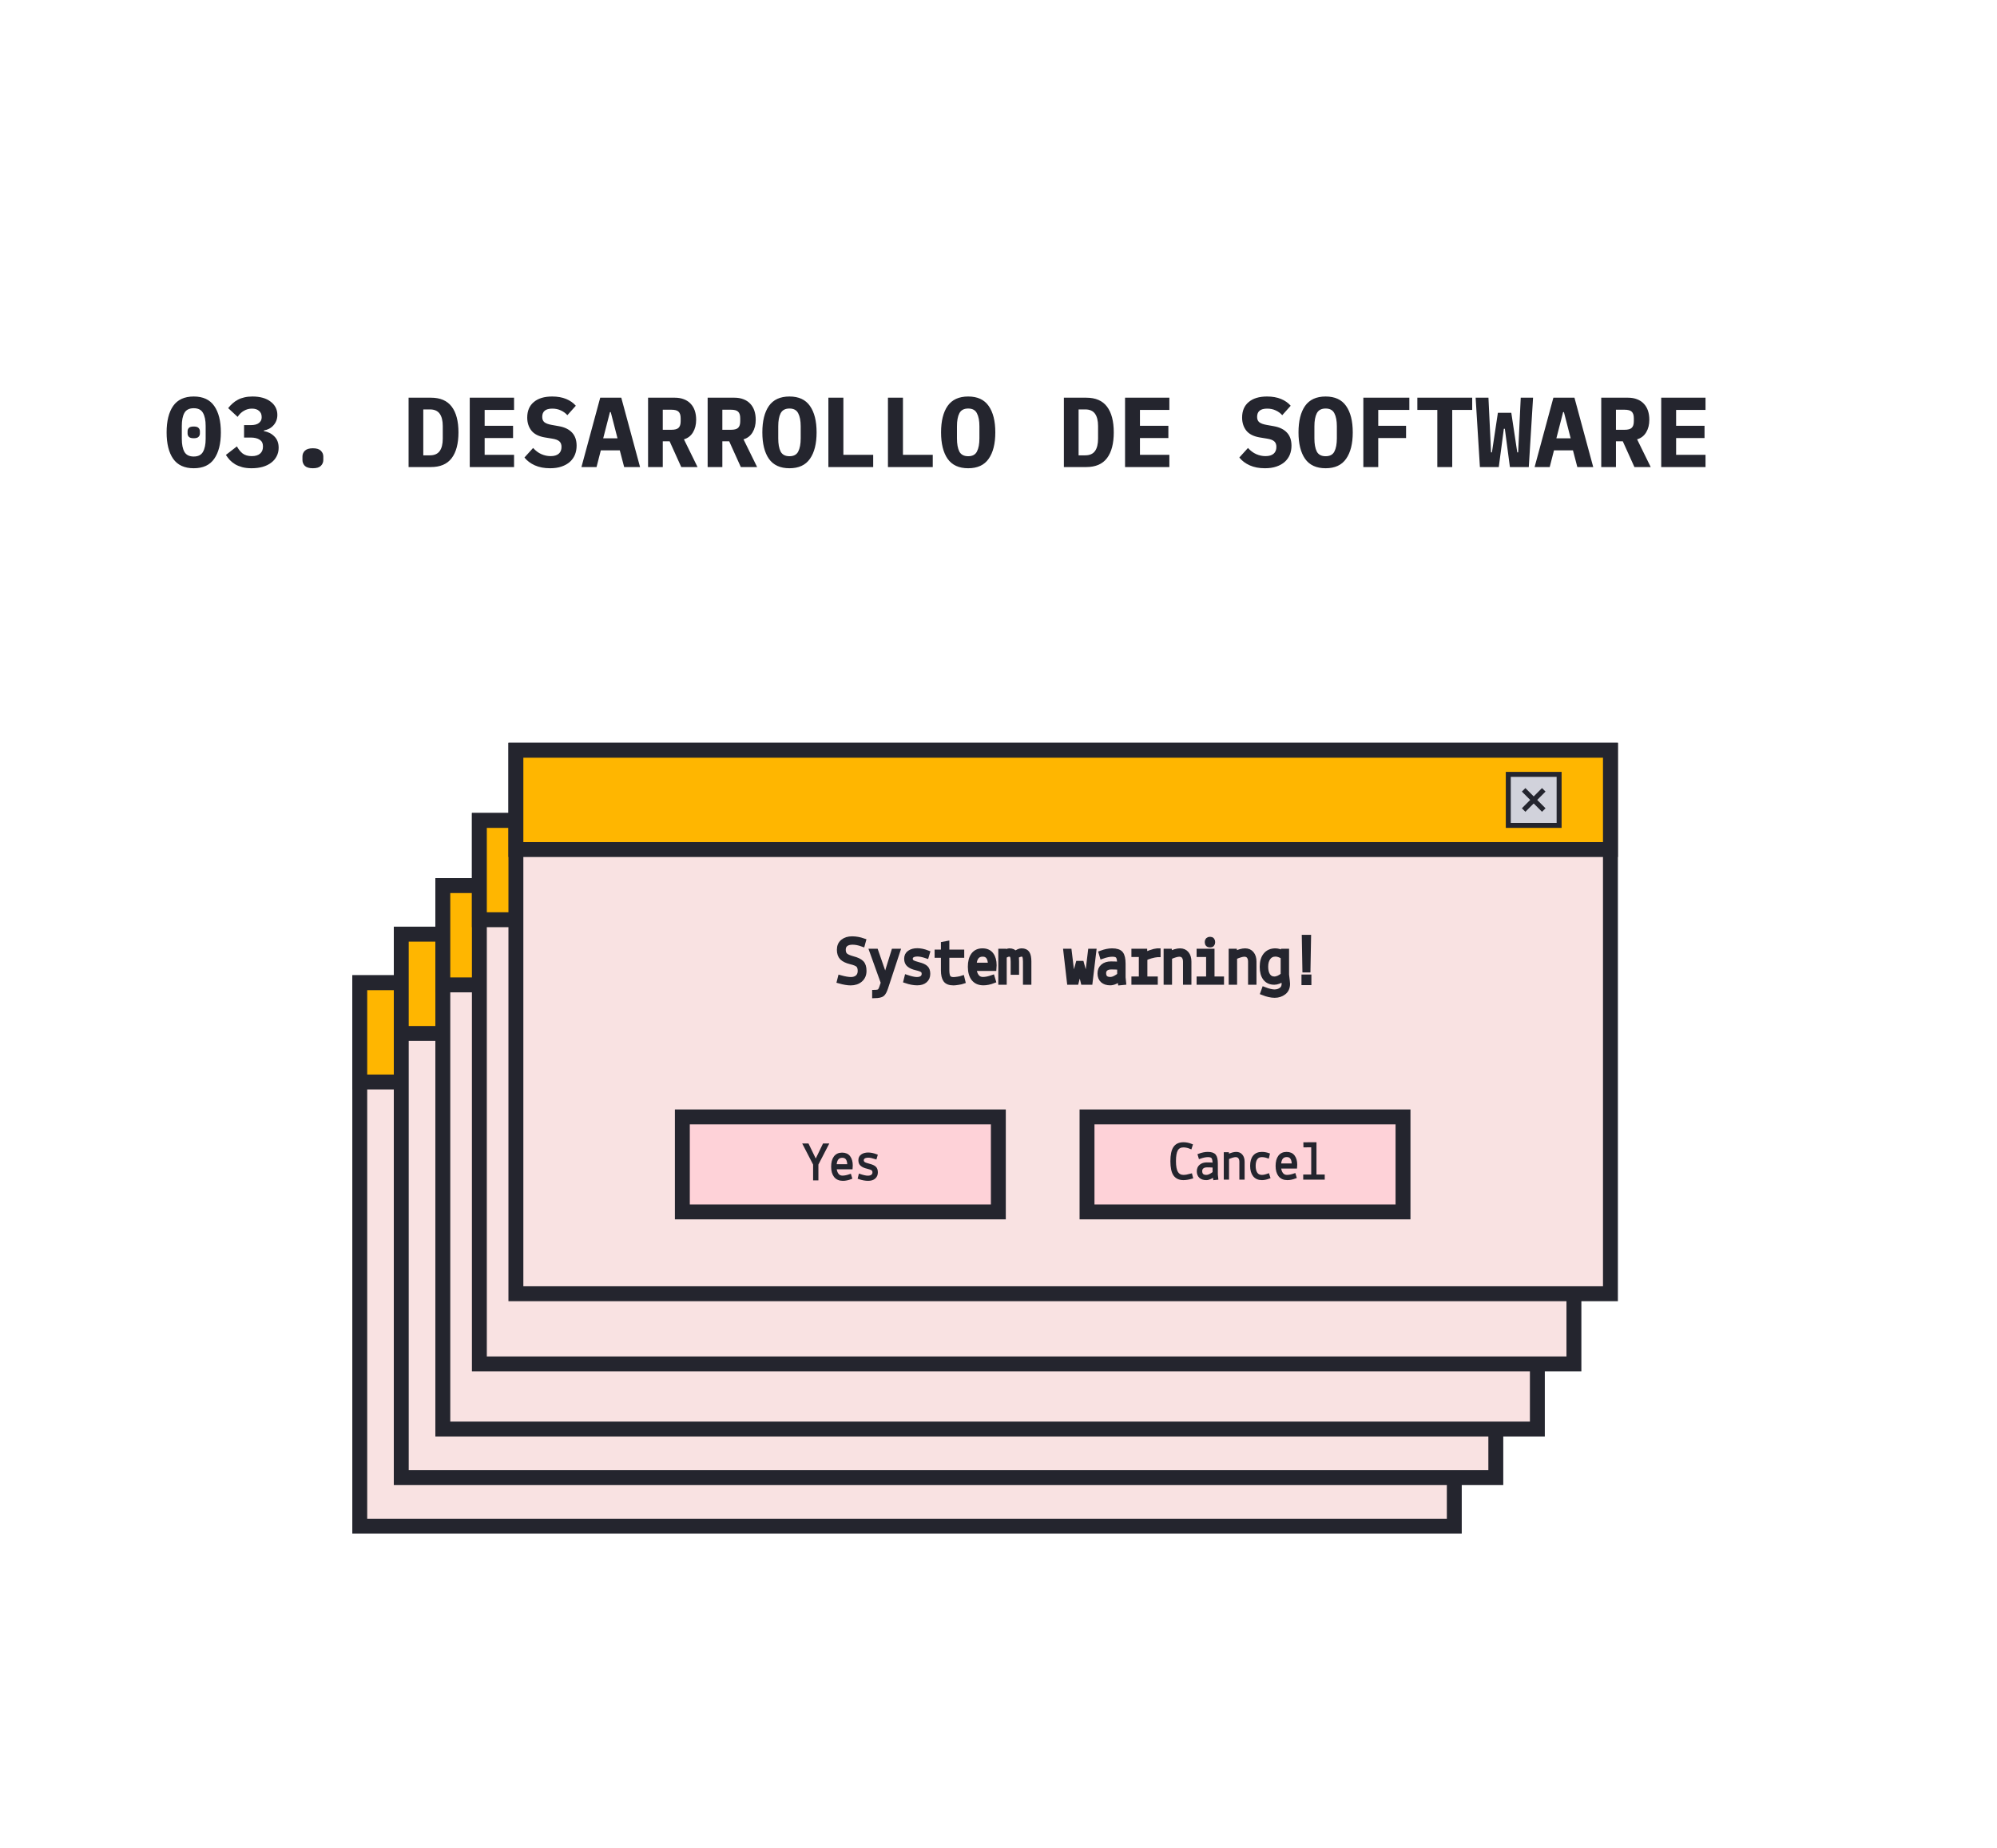 <svg width="402" height="372" viewBox="0 0 402 372" fill="none" xmlns="http://www.w3.org/2000/svg">
<g filter="url(#filter0_d_80_6391)">
<path d="M1 1H393V363H1V1Z" fill="white"/>
<path d="M31 86.24C29.133 86.24 27.753 85.607 26.86 84.34C25.98 83.073 25.54 81.3 25.54 79.02C25.54 76.74 25.98 74.967 26.86 73.7C27.753 72.433 29.133 71.8 31 71.8C32.867 71.8 34.24 72.433 35.12 73.7C36.013 74.967 36.46 76.74 36.46 79.02C36.46 81.3 36.013 83.073 35.12 84.34C34.24 85.607 32.867 86.24 31 86.24ZM31 83.88C31.893 83.88 32.513 83.567 32.86 82.94C33.22 82.313 33.4 81.44 33.4 80.32V77.72C33.4 76.6 33.22 75.727 32.86 75.1C32.513 74.473 31.893 74.16 31 74.16C30.107 74.16 29.48 74.473 29.12 75.1C28.773 75.727 28.6 76.6 28.6 77.72V80.32C28.6 81.44 28.773 82.313 29.12 82.94C29.48 83.567 30.107 83.88 31 83.88ZM31 80.2C30.533 80.2 30.207 80.107 30.02 79.92C29.847 79.733 29.76 79.507 29.76 79.24V78.8C29.76 78.533 29.847 78.307 30.02 78.12C30.207 77.933 30.533 77.84 31 77.84C31.467 77.84 31.787 77.933 31.96 78.12C32.147 78.307 32.24 78.533 32.24 78.8V79.24C32.24 79.507 32.147 79.733 31.96 79.92C31.787 80.107 31.467 80.2 31 80.2ZM42.452 77.56C43.225 77.56 43.785 77.413 44.132 77.12C44.492 76.827 44.672 76.467 44.672 76.04V75.9C44.672 75.393 44.499 74.993 44.152 74.7C43.819 74.393 43.339 74.24 42.712 74.24C42.139 74.24 41.599 74.387 41.092 74.68C40.599 74.96 40.179 75.367 39.832 75.9L37.932 74.14C38.199 73.793 38.492 73.48 38.812 73.2C39.132 72.907 39.486 72.66 39.872 72.46C40.259 72.247 40.692 72.087 41.172 71.98C41.666 71.86 42.219 71.8 42.832 71.8C43.592 71.8 44.279 71.887 44.892 72.06C45.505 72.233 46.026 72.487 46.452 72.82C46.892 73.14 47.232 73.527 47.472 73.98C47.712 74.433 47.832 74.94 47.832 75.5C47.832 75.94 47.759 76.34 47.612 76.7C47.465 77.06 47.266 77.373 47.012 77.64C46.772 77.907 46.486 78.127 46.152 78.3C45.832 78.46 45.486 78.573 45.112 78.64V78.76C45.965 78.907 46.672 79.267 47.232 79.84C47.806 80.4 48.092 81.16 48.092 82.12C48.092 82.747 47.959 83.313 47.692 83.82C47.439 84.327 47.072 84.76 46.592 85.12C46.126 85.48 45.552 85.76 44.872 85.96C44.206 86.147 43.459 86.24 42.632 86.24C41.925 86.24 41.299 86.167 40.752 86.02C40.219 85.873 39.745 85.68 39.332 85.44C38.919 85.187 38.559 84.9 38.252 84.58C37.959 84.247 37.699 83.907 37.472 83.56L39.692 81.84C39.999 82.413 40.379 82.887 40.832 83.26C41.299 83.62 41.919 83.8 42.692 83.8C43.412 83.8 43.965 83.633 44.352 83.3C44.739 82.967 44.932 82.507 44.932 81.92V81.78C44.932 81.207 44.712 80.78 44.272 80.5C43.832 80.207 43.219 80.06 42.432 80.06H41.132V77.56H42.452ZM54.984 86.24C54.238 86.24 53.698 86.08 53.364 85.76C53.044 85.427 52.884 85.033 52.884 84.58V83.88C52.884 83.427 53.044 83.04 53.364 82.72C53.698 82.387 54.238 82.22 54.984 82.22C55.731 82.22 56.264 82.387 56.584 82.72C56.918 83.04 57.084 83.427 57.084 83.88V84.58C57.084 85.033 56.918 85.427 56.584 85.76C56.264 86.08 55.731 86.24 54.984 86.24ZM74.249 72.04H78.749C80.629 72.04 82.022 72.64 82.929 73.84C83.835 75.04 84.289 76.767 84.289 79.02C84.289 81.273 83.835 83 82.929 84.2C82.022 85.4 80.629 86 78.749 86H74.249V72.04ZM78.549 83.64C79.442 83.64 80.095 83.353 80.509 82.78C80.922 82.207 81.129 81.373 81.129 80.28V77.74C81.129 76.66 80.922 75.833 80.509 75.26C80.095 74.687 79.442 74.4 78.549 74.4H77.209V83.64H78.549ZM86.561 86V72.04H95.481V74.5H89.561V77.7H95.281V80.16H89.561V83.54H95.481V86H86.561ZM102.733 86.24C101.56 86.24 100.54 86.047 99.673 85.66C98.806 85.273 98.106 84.747 97.573 84.08L99.313 82.16C99.82 82.72 100.373 83.133 100.973 83.4C101.586 83.667 102.206 83.8 102.833 83.8C103.553 83.8 104.1 83.64 104.473 83.32C104.846 83 105.033 82.54 105.033 81.94C105.033 81.447 104.886 81.073 104.593 80.82C104.313 80.567 103.833 80.387 103.153 80.28L101.693 80.04C100.44 79.827 99.533 79.367 98.973 78.66C98.413 77.94 98.133 77.067 98.133 76.04C98.133 74.693 98.573 73.653 99.453 72.92C100.333 72.173 101.566 71.8 103.153 71.8C104.233 71.8 105.173 71.967 105.973 72.3C106.773 72.633 107.42 73.087 107.913 73.66L106.213 75.56C105.84 75.147 105.4 74.827 104.893 74.6C104.386 74.36 103.813 74.24 103.173 74.24C101.826 74.24 101.153 74.793 101.153 75.9C101.153 76.38 101.3 76.74 101.593 76.98C101.9 77.22 102.393 77.4 103.073 77.52L104.533 77.78C105.666 77.98 106.54 78.407 107.153 79.06C107.766 79.713 108.073 80.593 108.073 81.7C108.073 82.353 107.96 82.96 107.733 83.52C107.506 84.067 107.166 84.547 106.713 84.96C106.26 85.36 105.7 85.673 105.033 85.9C104.38 86.127 103.613 86.24 102.733 86.24ZM117.645 86L116.765 82.64H112.945L112.085 86H109.045L112.825 72.04H117.065L120.845 86H117.645ZM114.945 74.94H114.785L113.425 80.22H116.305L114.945 74.94ZM125.418 86H122.458V72.04H127.858C128.538 72.04 129.144 72.147 129.678 72.36C130.211 72.56 130.658 72.853 131.018 73.24C131.391 73.627 131.671 74.093 131.858 74.64C132.044 75.187 132.138 75.8 132.138 76.48C132.138 77.467 131.924 78.313 131.497 79.02C131.071 79.727 130.464 80.193 129.678 80.42L132.418 86H129.138L126.798 80.82H125.418V86ZM127.138 78.5C127.844 78.5 128.331 78.367 128.598 78.1C128.878 77.833 129.018 77.393 129.018 76.78V76.18C129.018 75.567 128.878 75.127 128.598 74.86C128.331 74.593 127.844 74.46 127.138 74.46H125.418V78.5H127.138ZM137.41 86H134.45V72.04H139.85C140.53 72.04 141.136 72.147 141.67 72.36C142.203 72.56 142.65 72.853 143.01 73.24C143.383 73.627 143.663 74.093 143.85 74.64C144.036 75.187 144.13 75.8 144.13 76.48C144.13 77.467 143.916 78.313 143.49 79.02C143.063 79.727 142.456 80.193 141.67 80.42L144.41 86H141.13L138.79 80.82H137.41V86ZM139.13 78.5C139.836 78.5 140.323 78.367 140.59 78.1C140.87 77.833 141.01 77.393 141.01 76.78V76.18C141.01 75.567 140.87 75.127 140.59 74.86C140.323 74.593 139.836 74.46 139.13 74.46H137.41V78.5H139.13ZM150.922 86.24C149.055 86.24 147.675 85.607 146.782 84.34C145.902 83.073 145.462 81.3 145.462 79.02C145.462 76.74 145.902 74.967 146.782 73.7C147.675 72.433 149.055 71.8 150.922 71.8C152.789 71.8 154.162 72.433 155.042 73.7C155.935 74.967 156.382 76.74 156.382 79.02C156.382 81.3 155.935 83.073 155.042 84.34C154.162 85.607 152.789 86.24 150.922 86.24ZM150.922 83.82C151.775 83.82 152.362 83.507 152.682 82.88C153.015 82.24 153.182 81.353 153.182 80.22V77.8C153.182 76.68 153.015 75.807 152.682 75.18C152.362 74.54 151.775 74.22 150.922 74.22C150.069 74.22 149.475 74.54 149.142 75.18C148.822 75.807 148.662 76.68 148.662 77.8V80.24C148.662 81.36 148.822 82.24 149.142 82.88C149.475 83.507 150.069 83.82 150.922 83.82ZM158.754 86V72.04H161.774V83.54H167.774V86H158.754ZM170.746 86V72.04H173.766V83.54H179.766V86H170.746ZM186.898 86.24C185.032 86.24 183.652 85.607 182.758 84.34C181.878 83.073 181.438 81.3 181.438 79.02C181.438 76.74 181.878 74.967 182.758 73.7C183.652 72.433 185.032 71.8 186.898 71.8C188.765 71.8 190.138 72.433 191.018 73.7C191.912 74.967 192.358 76.74 192.358 79.02C192.358 81.3 191.912 83.073 191.018 84.34C190.138 85.607 188.765 86.24 186.898 86.24ZM186.898 83.82C187.752 83.82 188.338 83.507 188.658 82.88C188.992 82.24 189.158 81.353 189.158 80.22V77.8C189.158 76.68 188.992 75.807 188.658 75.18C188.338 74.54 187.752 74.22 186.898 74.22C186.045 74.22 185.452 74.54 185.118 75.18C184.798 75.807 184.638 76.68 184.638 77.8V80.24C184.638 81.36 184.798 82.24 185.118 82.88C185.452 83.507 186.045 83.82 186.898 83.82ZM206.163 72.04H210.663C212.543 72.04 213.936 72.64 214.843 73.84C215.749 75.04 216.203 76.767 216.203 79.02C216.203 81.273 215.749 83 214.843 84.2C213.936 85.4 212.543 86 210.663 86H206.163V72.04ZM210.463 83.64C211.356 83.64 212.009 83.353 212.423 82.78C212.836 82.207 213.043 81.373 213.043 80.28V77.74C213.043 76.66 212.836 75.833 212.423 75.26C212.009 74.687 211.356 74.4 210.463 74.4H209.123V83.64H210.463ZM218.475 86V72.04H227.395V74.5H221.475V77.7H227.195V80.16H221.475V83.54H227.395V86H218.475ZM246.639 86.24C245.466 86.24 244.446 86.047 243.579 85.66C242.713 85.273 242.013 84.747 241.479 84.08L243.219 82.16C243.726 82.72 244.279 83.133 244.879 83.4C245.493 83.667 246.113 83.8 246.739 83.8C247.459 83.8 248.006 83.64 248.379 83.32C248.753 83 248.939 82.54 248.939 81.94C248.939 81.447 248.793 81.073 248.499 80.82C248.219 80.567 247.739 80.387 247.059 80.28L245.599 80.04C244.346 79.827 243.439 79.367 242.879 78.66C242.319 77.94 242.039 77.067 242.039 76.04C242.039 74.693 242.479 73.653 243.359 72.92C244.239 72.173 245.473 71.8 247.059 71.8C248.139 71.8 249.079 71.967 249.879 72.3C250.679 72.633 251.326 73.087 251.819 73.66L250.119 75.56C249.746 75.147 249.306 74.827 248.799 74.6C248.293 74.36 247.719 74.24 247.079 74.24C245.733 74.24 245.059 74.793 245.059 75.9C245.059 76.38 245.206 76.74 245.499 76.98C245.806 77.22 246.299 77.4 246.979 77.52L248.439 77.78C249.573 77.98 250.446 78.407 251.059 79.06C251.673 79.713 251.979 80.593 251.979 81.7C251.979 82.353 251.866 82.96 251.639 83.52C251.413 84.067 251.073 84.547 250.619 84.96C250.166 85.36 249.606 85.673 248.939 85.9C248.286 86.127 247.519 86.24 246.639 86.24ZM258.852 86.24C256.985 86.24 255.605 85.607 254.712 84.34C253.832 83.073 253.392 81.3 253.392 79.02C253.392 76.74 253.832 74.967 254.712 73.7C255.605 72.433 256.985 71.8 258.852 71.8C260.718 71.8 262.092 72.433 262.972 73.7C263.865 74.967 264.312 76.74 264.312 79.02C264.312 81.3 263.865 83.073 262.972 84.34C262.092 85.607 260.718 86.24 258.852 86.24ZM258.852 83.82C259.705 83.82 260.292 83.507 260.612 82.88C260.945 82.24 261.112 81.353 261.112 80.22V77.8C261.112 76.68 260.945 75.807 260.612 75.18C260.292 74.54 259.705 74.22 258.852 74.22C257.998 74.22 257.405 74.54 257.072 75.18C256.752 75.807 256.592 76.68 256.592 77.8V80.24C256.592 81.36 256.752 82.24 257.072 82.88C257.405 83.507 257.998 83.82 258.852 83.82ZM266.444 86V72.04H275.704V74.5H269.444V77.7H275.044V80.16H269.444V86H266.444ZM284.336 74.5V86H281.336V74.5H277.316V72.04H288.356V74.5H284.336ZM289.908 86L289.048 72.04H291.628L292.028 80.4L292.148 83.04H292.328L293.528 75.08H296.228L297.428 83.04H297.608L297.728 80.48L298.128 72.04H300.608L299.748 86H295.948L294.928 78.3H294.728L293.708 86H289.908ZM309.52 86L308.64 82.64H304.82L303.96 86H300.92L304.7 72.04H308.94L312.72 86H309.52ZM306.82 74.94H306.66L305.3 80.22H308.18L306.82 74.94ZM317.293 86H314.333V72.04H319.733C320.413 72.04 321.019 72.147 321.553 72.36C322.086 72.56 322.533 72.853 322.893 73.24C323.266 73.627 323.546 74.093 323.733 74.64C323.919 75.187 324.013 75.8 324.013 76.48C324.013 77.467 323.799 78.313 323.372 79.02C322.946 79.727 322.339 80.193 321.553 80.42L324.293 86H321.013L318.673 80.82H317.293V86ZM319.013 78.5C319.719 78.5 320.206 78.367 320.473 78.1C320.753 77.833 320.893 77.393 320.893 76.78V76.18C320.893 75.567 320.753 75.127 320.473 74.86C320.206 74.593 319.719 74.46 319.013 74.46H317.293V78.5H319.013ZM326.405 86V72.04H335.325V74.5H329.405V77.7H335.125V80.16H329.405V83.54H335.325V86H326.405Z" fill="#24252E"/>
<path d="M284.753 189.782H64.419V299.159H284.753V189.782Z" fill="#F9E2E2" stroke="#24252E" stroke-width="3" stroke-miterlimit="10"/>
<path d="M284.753 189.782H64.419V209.764H284.753V189.782Z" fill="#FFB600" stroke="#24252E" stroke-width="3" stroke-miterlimit="10"/>
<path d="M274.421 194.633H264.189V204.906H274.421V194.633Z" fill="#D1D2DB" stroke="#24252E" stroke-width="3" stroke-miterlimit="10"/>
<path d="M271.331 197.743L267.279 201.812" stroke="#24252E" stroke-width="3" stroke-miterlimit="10"/>
<path d="M267.279 197.743L271.331 201.812" stroke="#24252E" stroke-width="3" stroke-miterlimit="10"/>
<path d="M293.109 180.014H72.775V289.391H293.109V180.014Z" fill="#F9E2E2" stroke="#24252E" stroke-width="3" stroke-miterlimit="10"/>
<path d="M293.109 180.014H72.775V199.996H293.109V180.014Z" fill="#FFB600" stroke="#24252E" stroke-width="3" stroke-miterlimit="10"/>
<path d="M282.777 184.865H272.545V195.137H282.777V184.865Z" fill="#D1D2DB" stroke="#24252E" stroke-width="3" stroke-miterlimit="10"/>
<path d="M279.687 187.966L275.635 192.035" stroke="#24252E" stroke-width="3" stroke-miterlimit="10"/>
<path d="M275.635 187.966L279.687 192.035" stroke="#24252E" stroke-width="3" stroke-miterlimit="10"/>
<path d="M301.474 170.237H81.14V279.614H301.474V170.237Z" fill="#F9E2E2" stroke="#24252E" stroke-width="3" stroke-miterlimit="10"/>
<path d="M301.474 170.237H81.14V190.219H301.474V170.237Z" fill="#FFB600" stroke="#24252E" stroke-width="3" stroke-miterlimit="10"/>
<path d="M291.141 175.088H280.91V185.36H291.141V175.088Z" fill="#D1D2DB" stroke="#24252E" stroke-width="3" stroke-miterlimit="10"/>
<path d="M288.052 178.198L284 182.267" stroke="#24252E" stroke-width="3" stroke-miterlimit="10"/>
<path d="M284 178.198L288.052 182.267" stroke="#24252E" stroke-width="3" stroke-miterlimit="10"/>
<path d="M308.833 157.123H88.499V266.5H308.833V157.123Z" fill="#F9E2E2" stroke="#24252E" stroke-width="3" stroke-miterlimit="10"/>
<path d="M308.833 157.123H88.499V177.105H308.833V157.123Z" fill="#FFB600" stroke="#24252E" stroke-width="3" stroke-miterlimit="10"/>
<path d="M298.501 161.974H288.27V172.246H298.501V161.974Z" fill="#D1D2DB" stroke="#24252E" stroke-width="3" stroke-miterlimit="10"/>
<path d="M295.412 165.084L291.359 169.153" stroke="#24252E" stroke-width="3" stroke-miterlimit="10"/>
<path d="M291.359 165.084L295.412 169.153" stroke="#24252E" stroke-width="3" stroke-miterlimit="10"/>
<path d="M316.185 143H95.851V252.377H316.185V143Z" fill="#F9E2E2" stroke="#24252E" stroke-width="3" stroke-miterlimit="10"/>
<path d="M316.185 143H95.851V162.982H316.185V143Z" fill="#FFB600" stroke="#24252E" stroke-width="3" stroke-miterlimit="10"/>
<path d="M305.853 147.851H295.621V158.123H305.853V147.851Z" fill="#D1D2DB" stroke="#24252E" stroke-miterlimit="10"/>
<path d="M302.763 150.961L298.711 155.03" stroke="#24252E" stroke-miterlimit="10"/>
<path d="M298.711 150.961L302.763 155.03" stroke="#24252E" stroke-miterlimit="10"/>
<path d="M163.22 185.561C162.443 185.368 161.871 185.092 161.504 184.733C161.146 184.365 160.967 183.834 160.967 183.142C160.967 182.449 161.203 181.91 161.675 181.524C162.155 181.139 162.77 180.946 163.521 180.946C164.272 180.946 165.036 181.082 165.813 181.353L165.63 182.024C164.905 181.761 164.237 181.629 163.626 181.629C163.023 181.629 162.561 181.761 162.238 182.024C161.915 182.278 161.753 182.651 161.753 183.142C161.753 183.633 161.884 184.005 162.146 184.259C162.408 184.514 162.927 184.746 163.704 184.956C164.49 185.158 165.058 185.43 165.407 185.771C165.756 186.105 165.931 186.648 165.931 187.402C165.931 188.147 165.678 188.739 165.171 189.177C164.674 189.607 164.028 189.821 163.233 189.821C162.639 189.821 161.888 189.694 160.98 189.44L161.151 188.769C162.041 189.015 162.757 189.138 163.298 189.138C163.84 189.138 164.285 188.989 164.634 188.691C164.984 188.384 165.158 187.959 165.158 187.415C165.158 186.872 165.032 186.473 164.778 186.219C164.525 185.964 164.006 185.745 163.22 185.561Z" fill="#24252E"/>
<path d="M167.529 183.444H168.314L170.161 188.756H170.266L171.916 183.444H172.702L170.292 190.755C170.065 191.448 169.825 191.89 169.572 192.083C169.327 192.276 168.825 192.381 168.066 192.399V191.728C168.555 191.719 168.882 191.649 169.048 191.518C169.214 191.386 169.367 191.11 169.506 190.689L169.808 189.782L167.529 183.444Z" fill="#24252E"/>
<path d="M174.378 189.387L174.548 188.704C175.413 188.993 176.081 189.138 176.552 189.138C177.024 189.138 177.386 189.037 177.639 188.835C177.901 188.625 178.032 188.349 178.032 188.007C178.032 187.665 177.927 187.415 177.718 187.257C177.517 187.091 177.094 186.933 176.447 186.784C175.801 186.635 175.317 186.42 174.994 186.14C174.671 185.877 174.509 185.482 174.509 184.956C174.509 184.43 174.706 184.031 175.099 183.76C175.5 183.479 176.015 183.339 176.644 183.339C177.273 183.339 177.954 183.479 178.687 183.76L178.504 184.378C177.762 184.132 177.163 184.009 176.709 184.009C176.255 184.009 175.897 184.088 175.635 184.246C175.374 184.421 175.243 184.658 175.243 184.956C175.243 185.254 175.356 185.487 175.583 185.653C175.819 185.82 176.269 185.986 176.932 186.153C177.596 186.319 178.067 186.534 178.347 186.797C178.626 187.051 178.766 187.455 178.766 188.007C178.766 188.559 178.578 188.997 178.202 189.322C177.836 189.646 177.312 189.808 176.631 189.808C175.95 189.808 175.199 189.668 174.378 189.387Z" fill="#24252E"/>
<path d="M180.638 184.272V183.615H181.909V182.024L182.603 181.892V183.615H185.602V184.272H182.603V187.27C182.603 187.937 182.699 188.419 182.891 188.717C183.092 189.006 183.445 189.151 183.952 189.151C184.144 189.151 184.441 189.12 184.842 189.059C185.244 188.989 185.519 188.927 185.668 188.875L185.825 189.519C185.659 189.58 185.353 189.646 184.908 189.716C184.471 189.786 184.153 189.821 183.952 189.821C183.166 189.821 182.629 189.615 182.341 189.203C182.053 188.783 181.909 188.147 181.909 187.297V184.272H180.638Z" fill="#24252E"/>
<path d="M187.331 186.574C187.331 185.565 187.536 184.781 187.946 184.22C188.365 183.65 188.972 183.365 189.767 183.365C190.561 183.365 191.151 183.628 191.535 184.154C191.928 184.68 192.124 185.381 192.124 186.258L192.085 186.915H188.077C188.121 187.573 188.296 188.108 188.601 188.52C188.907 188.923 189.326 189.124 189.858 189.124C190.4 189.124 191.033 188.997 191.757 188.743L191.954 189.401C191.247 189.672 190.583 189.808 189.963 189.808C189.108 189.808 188.453 189.523 187.999 188.954C187.553 188.375 187.331 187.582 187.331 186.574ZM189.819 184.036C188.719 184.036 188.138 184.777 188.077 186.258H191.378C191.378 184.777 190.858 184.036 189.819 184.036Z" fill="#24252E"/>
<path d="M194.115 183.444L194.154 183.839C194.591 183.523 194.927 183.365 195.163 183.365C195.739 183.365 196.136 183.554 196.354 183.931C196.843 183.554 197.271 183.365 197.638 183.365C198.205 183.365 198.594 183.541 198.803 183.891C199.013 184.242 199.118 184.781 199.118 185.508V189.69H198.424V185.508C198.424 185.009 198.371 184.641 198.266 184.404C198.162 184.159 197.961 184.036 197.664 184.036C197.367 184.036 197 184.176 196.564 184.457C196.616 184.755 196.642 185.105 196.642 185.508V187.691H195.948V185.508C195.948 185.009 195.896 184.641 195.791 184.404C195.678 184.159 195.473 184.036 195.176 184.036C194.879 184.036 194.538 184.176 194.154 184.457V189.69H193.46V183.444H194.115Z" fill="#24252E"/>
<path d="M211.507 183.444H212.188L211.442 189.69H210.053L209.385 186.968H209.333L208.652 189.69H207.277L206.557 183.444H207.238L207.919 189.059H208.154L209.032 185.89H209.713L210.59 189.059H210.826L211.507 183.444Z" fill="#24252E"/>
<path d="M215.502 189.124C215.825 189.124 216.174 189.024 216.549 188.822C216.934 188.612 217.213 188.419 217.388 188.244V186.679C216.811 186.635 216.261 186.613 215.737 186.613C215.213 186.613 214.821 186.727 214.559 186.955C214.297 187.174 214.166 187.472 214.166 187.849C214.166 188.699 214.611 189.124 215.502 189.124ZM215.489 189.808C214.851 189.808 214.349 189.646 213.982 189.322C213.616 188.989 213.432 188.52 213.432 187.915C213.432 187.31 213.633 186.841 214.035 186.508C214.436 186.166 214.969 185.995 215.633 185.995C216.296 185.995 216.881 186.021 217.388 186.074C217.388 185.294 217.291 184.763 217.099 184.483C216.907 184.194 216.519 184.049 215.934 184.049C215.349 184.049 214.659 184.189 213.865 184.47L213.668 183.812C214.48 183.514 215.213 183.365 215.868 183.365C216.733 183.365 217.318 183.558 217.623 183.944C217.929 184.329 218.082 185.004 218.082 185.969V188.73L218.186 189.729L217.518 189.795L217.388 189.006C217.187 189.181 216.903 189.361 216.536 189.545C216.17 189.721 215.82 189.808 215.489 189.808Z" fill="#24252E"/>
<path d="M220.256 189.69V189.032H221.749V184.102H220.256V183.444H222.443L222.469 184.207C222.748 184.031 223.141 183.856 223.648 183.681C224.154 183.505 224.599 183.4 224.984 183.365H225.128V184.141H224.984C224.626 184.167 224.18 184.255 223.648 184.404C223.124 184.553 222.731 184.706 222.469 184.864V189.032H224.564V189.69H220.256Z" fill="#24252E"/>
<path d="M227.406 183.444L227.433 183.97C228.28 183.567 228.982 183.365 229.541 183.365C230.1 183.365 230.537 183.558 230.851 183.944C231.174 184.329 231.335 184.855 231.335 185.522V189.69H230.641V185.522C230.641 185.092 230.537 184.737 230.327 184.457C230.117 184.185 229.803 184.049 229.384 184.049C228.965 184.049 228.314 184.242 227.433 184.627V189.69H226.739V183.444H227.406Z" fill="#24252E"/>
<path d="M233.379 189.69V189.032H235.291V184.102H233.379V183.444H235.985V189.032H237.897V189.69H233.379ZM235.016 181.59C235.016 181.415 235.064 181.279 235.16 181.182C235.264 181.086 235.404 181.038 235.579 181.038C235.937 181.038 236.116 181.231 236.116 181.616C236.116 182.002 235.937 182.191 235.579 182.182C235.203 182.182 235.016 181.985 235.016 181.59Z" fill="#24252E"/>
<path d="M240.503 183.444L240.529 183.97C241.376 183.567 242.079 183.365 242.638 183.365C243.197 183.365 243.633 183.558 243.947 183.944C244.271 184.329 244.432 184.855 244.432 185.522V189.69H243.738V185.522C243.738 185.092 243.633 184.737 243.424 184.457C243.214 184.185 242.9 184.049 242.481 184.049C242.062 184.049 241.411 184.242 240.529 184.627V189.69H239.835V183.444H240.503Z" fill="#24252E"/>
<path d="M248.518 189.69C247.732 189.69 247.13 189.418 246.711 188.875C246.292 188.331 246.082 187.564 246.082 186.574C246.082 185.574 246.314 184.79 246.776 184.22C247.248 183.65 247.903 183.365 248.741 183.365C249.204 183.365 249.723 183.519 250.299 183.825L250.326 183.444H250.993V188.178C251.124 189.221 251.19 189.826 251.19 189.992C251.19 190.764 250.932 191.342 250.417 191.728C249.902 192.122 249.295 192.32 248.597 192.32C247.907 192.32 247.121 192.144 246.239 191.794L246.475 191.136C247.34 191.469 248.029 191.636 248.544 191.636C249.068 191.636 249.522 191.5 249.906 191.228C250.299 190.957 250.496 190.549 250.496 190.005L250.378 188.967C249.688 189.449 249.068 189.69 248.518 189.69ZM248.767 184.023C248.147 184.023 247.663 184.255 247.313 184.72C246.964 185.175 246.789 185.789 246.789 186.56C246.789 187.323 246.942 187.928 247.248 188.375C247.553 188.813 247.981 189.032 248.531 189.032C249.081 189.032 249.671 188.769 250.299 188.244V184.562C249.732 184.202 249.221 184.023 248.767 184.023Z" fill="#24252E"/>
<path d="M254.49 189.769V188.638H255.486V189.769H254.49ZM254.674 187.218L254.556 180.643H255.42L255.302 187.218H254.674Z" fill="#24252E"/>
<path d="M163.22 185.561C162.443 185.368 161.871 185.092 161.504 184.733C161.146 184.365 160.967 183.834 160.967 183.142C160.967 182.449 161.203 181.91 161.675 181.524C162.155 181.139 162.77 180.946 163.521 180.946C164.272 180.946 165.036 181.082 165.813 181.353L165.63 182.024C164.905 181.761 164.237 181.629 163.626 181.629C163.023 181.629 162.561 181.761 162.238 182.024C161.915 182.278 161.753 182.651 161.753 183.142C161.753 183.633 161.884 184.005 162.146 184.259C162.408 184.514 162.927 184.746 163.704 184.956C164.49 185.158 165.058 185.43 165.407 185.771C165.756 186.105 165.931 186.648 165.931 187.402C165.931 188.147 165.678 188.739 165.171 189.177C164.674 189.607 164.028 189.821 163.233 189.821C162.639 189.821 161.888 189.694 160.98 189.44L161.151 188.769C162.041 189.015 162.757 189.138 163.298 189.138C163.84 189.138 164.285 188.989 164.634 188.691C164.984 188.384 165.158 187.959 165.158 187.415C165.158 186.872 165.032 186.473 164.778 186.219C164.525 185.964 164.006 185.745 163.22 185.561Z" stroke="#24252E" stroke-miterlimit="10"/>
<path d="M167.529 183.444H168.314L170.161 188.756H170.266L171.916 183.444H172.702L170.292 190.755C170.065 191.448 169.825 191.89 169.572 192.083C169.327 192.276 168.825 192.381 168.066 192.399V191.728C168.555 191.719 168.882 191.649 169.048 191.518C169.214 191.386 169.367 191.11 169.506 190.689L169.808 189.782L167.529 183.444Z" stroke="#24252E" stroke-miterlimit="10"/>
<path d="M174.378 189.387L174.548 188.704C175.413 188.993 176.081 189.138 176.552 189.138C177.024 189.138 177.386 189.037 177.639 188.835C177.901 188.625 178.032 188.349 178.032 188.007C178.032 187.665 177.927 187.415 177.718 187.257C177.517 187.091 177.094 186.933 176.447 186.784C175.801 186.635 175.317 186.42 174.994 186.14C174.671 185.877 174.509 185.482 174.509 184.956C174.509 184.43 174.706 184.031 175.099 183.76C175.5 183.479 176.015 183.339 176.644 183.339C177.273 183.339 177.954 183.479 178.687 183.76L178.504 184.378C177.762 184.132 177.163 184.009 176.709 184.009C176.255 184.009 175.897 184.088 175.635 184.246C175.374 184.421 175.243 184.658 175.243 184.956C175.243 185.254 175.356 185.487 175.583 185.653C175.819 185.82 176.269 185.986 176.932 186.153C177.596 186.319 178.067 186.534 178.347 186.797C178.626 187.051 178.766 187.455 178.766 188.007C178.766 188.559 178.578 188.997 178.202 189.322C177.836 189.646 177.312 189.808 176.631 189.808C175.95 189.808 175.199 189.668 174.378 189.387Z" stroke="#24252E" stroke-miterlimit="10"/>
<path d="M180.638 184.272V183.615H181.909V182.024L182.603 181.892V183.615H185.602V184.272H182.603V187.27C182.603 187.937 182.699 188.419 182.891 188.717C183.092 189.006 183.445 189.151 183.952 189.151C184.144 189.151 184.441 189.12 184.842 189.059C185.244 188.989 185.519 188.927 185.668 188.875L185.825 189.519C185.659 189.58 185.353 189.646 184.908 189.716C184.471 189.786 184.153 189.821 183.952 189.821C183.166 189.821 182.629 189.615 182.341 189.203C182.053 188.783 181.909 188.147 181.909 187.297V184.272H180.638Z" stroke="#24252E" stroke-miterlimit="10"/>
<path d="M187.331 186.574C187.331 185.565 187.536 184.781 187.946 184.22C188.365 183.65 188.972 183.365 189.767 183.365C190.561 183.365 191.151 183.628 191.535 184.154C191.928 184.68 192.124 185.381 192.124 186.258L192.085 186.915H188.077C188.121 187.573 188.296 188.108 188.601 188.52C188.907 188.923 189.326 189.124 189.858 189.124C190.4 189.124 191.033 188.997 191.757 188.743L191.954 189.401C191.247 189.672 190.583 189.808 189.963 189.808C189.108 189.808 188.453 189.523 187.999 188.954C187.553 188.375 187.331 187.582 187.331 186.574ZM189.819 184.036C188.719 184.036 188.138 184.777 188.077 186.258H191.378C191.378 184.777 190.858 184.036 189.819 184.036Z" stroke="#24252E" stroke-miterlimit="10"/>
<path d="M194.115 183.444L194.154 183.839C194.591 183.523 194.927 183.365 195.163 183.365C195.739 183.365 196.136 183.554 196.354 183.931C196.843 183.554 197.271 183.365 197.638 183.365C198.205 183.365 198.594 183.541 198.803 183.891C199.013 184.242 199.118 184.781 199.118 185.508V189.69H198.424V185.508C198.424 185.009 198.371 184.641 198.266 184.404C198.162 184.159 197.961 184.036 197.664 184.036C197.367 184.036 197 184.176 196.564 184.457C196.616 184.755 196.642 185.105 196.642 185.508V187.691H195.948V185.508C195.948 185.009 195.896 184.641 195.791 184.404C195.678 184.159 195.473 184.036 195.176 184.036C194.879 184.036 194.538 184.176 194.154 184.457V189.69H193.46V183.444H194.115Z" stroke="#24252E" stroke-miterlimit="10"/>
<path d="M211.507 183.444H212.188L211.442 189.69H210.053L209.385 186.968H209.333L208.652 189.69H207.277L206.557 183.444H207.238L207.919 189.059H208.154L209.032 185.89H209.713L210.59 189.059H210.826L211.507 183.444Z" stroke="#24252E" stroke-miterlimit="10"/>
<path d="M215.502 189.124C215.825 189.124 216.174 189.024 216.549 188.822C216.934 188.612 217.213 188.419 217.388 188.244V186.679C216.811 186.635 216.261 186.613 215.737 186.613C215.213 186.613 214.821 186.727 214.559 186.955C214.297 187.174 214.166 187.472 214.166 187.849C214.166 188.699 214.611 189.124 215.502 189.124ZM215.489 189.808C214.851 189.808 214.349 189.646 213.982 189.322C213.616 188.989 213.432 188.52 213.432 187.915C213.432 187.31 213.633 186.841 214.035 186.508C214.436 186.166 214.969 185.995 215.633 185.995C216.296 185.995 216.881 186.021 217.388 186.074C217.388 185.294 217.291 184.763 217.099 184.483C216.907 184.194 216.519 184.049 215.934 184.049C215.349 184.049 214.659 184.189 213.865 184.47L213.668 183.812C214.48 183.514 215.213 183.365 215.868 183.365C216.733 183.365 217.318 183.558 217.623 183.944C217.929 184.329 218.082 185.004 218.082 185.969V188.73L218.186 189.729L217.518 189.795L217.388 189.006C217.187 189.181 216.903 189.361 216.536 189.545C216.17 189.721 215.82 189.808 215.489 189.808Z" stroke="#24252E" stroke-miterlimit="10"/>
<path d="M220.256 189.69V189.032H221.749V184.102H220.256V183.444H222.443L222.469 184.207C222.748 184.031 223.141 183.856 223.648 183.681C224.154 183.505 224.599 183.4 224.984 183.365H225.128V184.141H224.984C224.626 184.167 224.18 184.255 223.648 184.404C223.124 184.553 222.731 184.706 222.469 184.864V189.032H224.564V189.69H220.256Z" stroke="#24252E" stroke-miterlimit="10"/>
<path d="M227.406 183.444L227.433 183.97C228.28 183.567 228.982 183.365 229.541 183.365C230.1 183.365 230.537 183.558 230.851 183.944C231.174 184.329 231.335 184.855 231.335 185.522V189.69H230.641V185.522C230.641 185.092 230.537 184.737 230.327 184.457C230.117 184.185 229.803 184.049 229.384 184.049C228.965 184.049 228.314 184.242 227.433 184.627V189.69H226.739V183.444H227.406Z" stroke="#24252E" stroke-miterlimit="10"/>
<path d="M233.379 189.69V189.032H235.291V184.102H233.379V183.444H235.985V189.032H237.897V189.69H233.379ZM235.016 181.59C235.016 181.415 235.064 181.279 235.16 181.182C235.264 181.086 235.404 181.038 235.579 181.038C235.937 181.038 236.116 181.231 236.116 181.616C236.116 182.002 235.937 182.191 235.579 182.182C235.203 182.182 235.016 181.985 235.016 181.59Z" stroke="#24252E" stroke-miterlimit="10"/>
<path d="M240.503 183.444L240.529 183.97C241.376 183.567 242.079 183.365 242.638 183.365C243.197 183.365 243.633 183.558 243.947 183.944C244.271 184.329 244.432 184.855 244.432 185.522V189.69H243.738V185.522C243.738 185.092 243.633 184.737 243.424 184.457C243.214 184.185 242.9 184.049 242.481 184.049C242.062 184.049 241.411 184.242 240.529 184.627V189.69H239.835V183.444H240.503Z" stroke="#24252E" stroke-miterlimit="10"/>
<path d="M248.518 189.69C247.732 189.69 247.13 189.418 246.711 188.875C246.292 188.331 246.082 187.564 246.082 186.574C246.082 185.574 246.314 184.79 246.776 184.22C247.248 183.65 247.903 183.365 248.741 183.365C249.204 183.365 249.723 183.519 250.299 183.825L250.326 183.444H250.993V188.178C251.124 189.221 251.19 189.826 251.19 189.992C251.19 190.764 250.932 191.342 250.417 191.728C249.902 192.122 249.295 192.32 248.597 192.32C247.907 192.32 247.121 192.144 246.239 191.794L246.475 191.136C247.34 191.469 248.029 191.636 248.544 191.636C249.068 191.636 249.522 191.5 249.906 191.228C250.299 190.957 250.496 190.549 250.496 190.005L250.378 188.967C249.688 189.449 249.068 189.69 248.518 189.69ZM248.767 184.023C248.147 184.023 247.663 184.255 247.313 184.72C246.964 185.175 246.789 185.789 246.789 186.56C246.789 187.323 246.942 187.928 247.248 188.375C247.553 188.813 247.981 189.032 248.531 189.032C249.081 189.032 249.671 188.769 250.299 188.244V184.562C249.732 184.202 249.221 184.023 248.767 184.023Z" stroke="#24252E" stroke-miterlimit="10"/>
<path d="M254.49 189.769V188.638H255.486V189.769H254.49ZM254.674 187.218L254.556 180.643H255.42L255.302 187.218H254.674Z" stroke="#24252E" stroke-miterlimit="10"/>
<path d="M192.969 216.792H129.359V235.909H192.969V216.792Z" fill="#FED2D8"/>
<path d="M192.969 216.792H129.359V235.909H192.969V216.792Z" stroke="#24252E" stroke-width="3" stroke-miterlimit="10"/>
<path d="M156.496 226.321V229.312H155.928V226.321L153.896 222.389H154.591L156.201 225.718H156.222L157.833 222.389H158.528L156.496 226.321Z" fill="#24252E"/>
<path d="M159.56 226.807C159.56 225.997 159.724 225.366 160.054 224.915C160.391 224.457 160.879 224.228 161.518 224.228C162.156 224.228 162.63 224.439 162.939 224.862C163.255 225.285 163.412 225.849 163.412 226.553L163.381 227.082H160.16C160.195 227.61 160.335 228.04 160.581 228.371C160.826 228.695 161.163 228.857 161.591 228.857C162.026 228.857 162.535 228.755 163.118 228.551L163.276 229.079C162.707 229.298 162.174 229.407 161.675 229.407C160.988 229.407 160.461 229.178 160.096 228.72C159.739 228.255 159.56 227.617 159.56 226.807ZM161.56 224.767C160.675 224.767 160.209 225.362 160.16 226.553H162.812C162.812 225.362 162.395 224.767 161.56 224.767Z" fill="#24252E"/>
<path d="M164.939 229.069L165.076 228.519C165.771 228.752 166.307 228.868 166.686 228.868C167.065 228.868 167.357 228.787 167.56 228.625C167.771 228.456 167.876 228.234 167.876 227.959C167.876 227.684 167.792 227.483 167.623 227.356C167.462 227.223 167.121 227.096 166.602 226.976C166.083 226.856 165.693 226.684 165.434 226.458C165.174 226.247 165.044 225.93 165.044 225.507C165.044 225.084 165.202 224.763 165.518 224.545C165.841 224.32 166.255 224.207 166.76 224.207C167.265 224.207 167.813 224.32 168.402 224.545L168.255 225.042C167.658 224.845 167.178 224.746 166.813 224.746C166.448 224.746 166.16 224.809 165.949 224.936C165.739 225.077 165.634 225.267 165.634 225.507C165.634 225.746 165.725 225.933 165.907 226.067C166.097 226.201 166.458 226.335 166.992 226.469C167.525 226.603 167.904 226.775 168.129 226.987C168.353 227.191 168.465 227.515 168.465 227.959C168.465 228.403 168.315 228.755 168.013 229.016C167.718 229.277 167.297 229.407 166.75 229.407C166.202 229.407 165.599 229.294 164.939 229.069Z" fill="#24252E"/>
<path d="M156.496 226.321V229.312H155.928V226.321L153.896 222.389H154.591L156.201 225.718H156.222L157.833 222.389H158.528L156.496 226.321Z" stroke="#24252E" stroke-width="0.5" stroke-miterlimit="10"/>
<path d="M159.56 226.807C159.56 225.997 159.724 225.366 160.054 224.915C160.391 224.457 160.879 224.228 161.518 224.228C162.156 224.228 162.63 224.439 162.939 224.862C163.255 225.285 163.412 225.849 163.412 226.553L163.381 227.082H160.16C160.195 227.61 160.335 228.04 160.581 228.371C160.826 228.695 161.163 228.857 161.591 228.857C162.026 228.857 162.535 228.755 163.118 228.551L163.276 229.079C162.707 229.298 162.174 229.407 161.675 229.407C160.988 229.407 160.461 229.178 160.096 228.72C159.739 228.255 159.56 227.617 159.56 226.807ZM161.56 224.767C160.675 224.767 160.209 225.362 160.16 226.553H162.812C162.812 225.362 162.395 224.767 161.56 224.767Z" stroke="#24252E" stroke-width="0.5" stroke-miterlimit="10"/>
<path d="M164.939 229.069L165.076 228.519C165.771 228.752 166.307 228.868 166.686 228.868C167.065 228.868 167.357 228.787 167.56 228.625C167.771 228.456 167.876 228.234 167.876 227.959C167.876 227.684 167.792 227.483 167.623 227.356C167.462 227.223 167.121 227.096 166.602 226.976C166.083 226.856 165.693 226.684 165.434 226.458C165.174 226.247 165.044 225.93 165.044 225.507C165.044 225.084 165.202 224.763 165.518 224.545C165.841 224.32 166.255 224.207 166.76 224.207C167.265 224.207 167.813 224.32 168.402 224.545L168.255 225.042C167.658 224.845 167.178 224.746 166.813 224.746C166.448 224.746 166.16 224.809 165.949 224.936C165.739 225.077 165.634 225.267 165.634 225.507C165.634 225.746 165.725 225.933 165.907 226.067C166.097 226.201 166.458 226.335 166.992 226.469C167.525 226.603 167.904 226.775 168.129 226.987C168.353 227.191 168.465 227.515 168.465 227.959C168.465 228.403 168.315 228.755 168.013 229.016C167.718 229.277 167.297 229.407 166.75 229.407C166.202 229.407 165.599 229.294 164.939 229.069Z" stroke="#24252E" stroke-width="0.5" stroke-miterlimit="10"/>
<path d="M274.429 216.792H210.82V235.909H274.429V216.792Z" fill="#FED2D8"/>
<path d="M274.429 216.792H210.82V235.909H274.429V216.792Z" stroke="#24252E" stroke-width="3" stroke-miterlimit="10"/>
<path d="M231.757 228.448L231.894 228.987C231.276 229.17 230.722 229.262 230.231 229.262C229.424 229.262 228.824 228.984 228.431 228.427C228.045 227.863 227.852 226.958 227.852 225.711C227.852 224.464 228.041 223.558 228.42 222.994C228.799 222.424 229.406 222.138 230.241 222.138C230.754 222.138 231.287 222.248 231.841 222.466L231.673 222.994C231.168 222.783 230.69 222.677 230.241 222.677C229.617 222.677 229.164 222.917 228.883 223.396C228.61 223.868 228.473 224.633 228.473 225.69C228.473 226.747 228.62 227.515 228.915 227.994C229.21 228.473 229.652 228.712 230.241 228.712C230.634 228.712 231.14 228.624 231.757 228.448Z" fill="#24252E"/>
<path d="M234.831 228.712C235.091 228.712 235.371 228.631 235.673 228.469C235.982 228.3 236.207 228.145 236.347 228.004V226.747C235.884 226.711 235.442 226.694 235.02 226.694C234.599 226.694 234.284 226.785 234.073 226.968C233.863 227.145 233.757 227.384 233.757 227.687C233.757 228.371 234.115 228.712 234.831 228.712ZM234.82 229.262C234.308 229.262 233.905 229.132 233.61 228.871C233.315 228.603 233.168 228.226 233.168 227.74C233.168 227.254 233.329 226.877 233.652 226.609C233.975 226.334 234.403 226.197 234.936 226.197C235.47 226.197 235.94 226.218 236.347 226.26C236.347 225.633 236.27 225.207 236.115 224.981C235.961 224.749 235.649 224.633 235.178 224.633C234.708 224.633 234.154 224.745 233.515 224.971L233.357 224.442C234.01 224.203 234.599 224.083 235.126 224.083C235.821 224.083 236.291 224.238 236.536 224.548C236.782 224.858 236.905 225.401 236.905 226.176V228.395L236.989 229.199L236.452 229.251L236.347 228.617C236.185 228.758 235.957 228.903 235.663 229.051C235.368 229.192 235.087 229.262 234.82 229.262Z" fill="#24252E"/>
<path d="M239.137 224.146L239.158 224.569C239.838 224.245 240.403 224.083 240.852 224.083C241.302 224.083 241.653 224.238 241.905 224.548C242.165 224.858 242.295 225.281 242.295 225.816V229.167H241.737V225.816C241.737 225.471 241.653 225.186 241.484 224.96C241.316 224.742 241.063 224.633 240.726 224.633C240.389 224.633 239.866 224.788 239.158 225.098V229.167H238.6V224.146H239.137Z" fill="#24252E"/>
<path d="M247.358 224.316L247.232 224.865C246.797 224.71 246.393 224.633 246.021 224.633C245.516 224.633 245.137 224.812 244.884 225.172C244.639 225.524 244.516 226.017 244.516 226.651C244.516 227.286 244.642 227.789 244.895 228.163C245.148 228.529 245.523 228.712 246.021 228.712C246.358 228.712 246.779 228.621 247.284 228.438L247.453 228.966C246.941 229.163 246.467 229.262 246.032 229.262C245.344 229.262 244.818 229.033 244.453 228.575C244.088 228.11 243.905 227.465 243.905 226.641C243.905 225.816 244.084 225.186 244.442 224.749C244.8 224.305 245.326 224.083 246.021 224.083C246.463 224.083 246.909 224.161 247.358 224.316Z" fill="#24252E"/>
<path d="M249.032 226.662C249.032 225.852 249.197 225.221 249.527 224.77C249.864 224.312 250.351 224.083 250.99 224.083C251.629 224.083 252.102 224.294 252.411 224.717C252.727 225.14 252.885 225.704 252.885 226.408L252.853 226.937H249.632C249.667 227.465 249.807 227.895 250.053 228.226C250.299 228.55 250.636 228.712 251.064 228.712C251.499 228.712 252.008 228.61 252.59 228.406L252.748 228.934C252.18 229.153 251.646 229.262 251.148 229.262C250.46 229.262 249.934 229.033 249.569 228.575C249.211 228.11 249.032 227.472 249.032 226.662ZM251.032 224.622C250.148 224.622 249.681 225.217 249.632 226.408H252.285C252.285 225.217 251.867 224.622 251.032 224.622Z" fill="#24252E"/>
<path d="M254.59 229.167V228.638H256.201V222.656L254.632 222.667L254.622 222.149L256.759 222.138V228.638H258.422V229.167H254.59Z" fill="#24252E"/>
<path d="M231.757 228.448L231.894 228.987C231.276 229.17 230.722 229.262 230.231 229.262C229.424 229.262 228.824 228.984 228.431 228.427C228.045 227.863 227.852 226.958 227.852 225.711C227.852 224.464 228.041 223.558 228.42 222.994C228.799 222.424 229.406 222.138 230.241 222.138C230.754 222.138 231.287 222.248 231.841 222.466L231.673 222.994C231.168 222.783 230.69 222.677 230.241 222.677C229.617 222.677 229.164 222.917 228.883 223.396C228.61 223.868 228.473 224.633 228.473 225.69C228.473 226.747 228.62 227.515 228.915 227.994C229.21 228.473 229.652 228.712 230.241 228.712C230.634 228.712 231.14 228.624 231.757 228.448Z" stroke="#24252E" stroke-width="0.5" stroke-miterlimit="10"/>
<path d="M234.831 228.712C235.091 228.712 235.371 228.631 235.673 228.469C235.982 228.3 236.207 228.145 236.347 228.004V226.747C235.884 226.711 235.442 226.694 235.02 226.694C234.599 226.694 234.284 226.785 234.073 226.968C233.863 227.145 233.757 227.384 233.757 227.687C233.757 228.371 234.115 228.712 234.831 228.712ZM234.82 229.262C234.308 229.262 233.905 229.132 233.61 228.871C233.315 228.603 233.168 228.226 233.168 227.74C233.168 227.254 233.329 226.877 233.652 226.609C233.975 226.334 234.403 226.197 234.936 226.197C235.47 226.197 235.94 226.218 236.347 226.26C236.347 225.633 236.27 225.207 236.115 224.981C235.961 224.749 235.649 224.633 235.178 224.633C234.708 224.633 234.154 224.745 233.515 224.971L233.357 224.442C234.01 224.203 234.599 224.083 235.126 224.083C235.821 224.083 236.291 224.238 236.536 224.548C236.782 224.858 236.905 225.401 236.905 226.176V228.395L236.989 229.199L236.452 229.251L236.347 228.617C236.185 228.758 235.957 228.903 235.663 229.051C235.368 229.192 235.087 229.262 234.82 229.262Z" stroke="#24252E" stroke-width="0.5" stroke-miterlimit="10"/>
<path d="M239.137 224.146L239.158 224.569C239.838 224.245 240.403 224.083 240.852 224.083C241.302 224.083 241.653 224.238 241.905 224.548C242.165 224.858 242.295 225.281 242.295 225.816V229.167H241.737V225.816C241.737 225.471 241.653 225.186 241.484 224.96C241.316 224.742 241.063 224.633 240.726 224.633C240.389 224.633 239.866 224.788 239.158 225.098V229.167H238.6V224.146H239.137Z" stroke="#24252E" stroke-width="0.5" stroke-miterlimit="10"/>
<path d="M247.358 224.316L247.232 224.865C246.797 224.71 246.393 224.633 246.021 224.633C245.516 224.633 245.137 224.812 244.884 225.172C244.639 225.524 244.516 226.017 244.516 226.651C244.516 227.286 244.642 227.789 244.895 228.163C245.148 228.529 245.523 228.712 246.021 228.712C246.358 228.712 246.779 228.621 247.284 228.438L247.453 228.966C246.941 229.163 246.467 229.262 246.032 229.262C245.344 229.262 244.818 229.033 244.453 228.575C244.088 228.11 243.905 227.465 243.905 226.641C243.905 225.816 244.084 225.186 244.442 224.749C244.8 224.305 245.326 224.083 246.021 224.083C246.463 224.083 246.909 224.161 247.358 224.316Z" stroke="#24252E" stroke-width="0.5" stroke-miterlimit="10"/>
<path d="M249.032 226.662C249.032 225.852 249.197 225.221 249.527 224.77C249.864 224.312 250.351 224.083 250.99 224.083C251.629 224.083 252.102 224.294 252.411 224.717C252.727 225.14 252.885 225.704 252.885 226.408L252.853 226.937H249.632C249.667 227.465 249.807 227.895 250.053 228.226C250.299 228.55 250.636 228.712 251.064 228.712C251.499 228.712 252.008 228.61 252.59 228.406L252.748 228.934C252.18 229.153 251.646 229.262 251.148 229.262C250.46 229.262 249.934 229.033 249.569 228.575C249.211 228.11 249.032 227.472 249.032 226.662ZM251.032 224.622C250.148 224.622 249.681 225.217 249.632 226.408H252.285C252.285 225.217 251.867 224.622 251.032 224.622Z" stroke="#24252E" stroke-width="0.5" stroke-miterlimit="10"/>
<path d="M254.59 229.167V228.638H256.201V222.656L254.632 222.667L254.622 222.149L256.759 222.138V228.638H258.422V229.167H254.59Z" stroke="#24252E" stroke-width="0.5" stroke-miterlimit="10"/>
<path d="M1 1V0H0V1H1ZM393 1H394V0H393V1ZM393 363V364H394V363H393ZM1 363H0V364H1V363ZM1 2H393V0H1V2ZM392 1V363H394V1H392ZM393 362H1V364H393V362ZM2 363V1H0V363H2Z" fill="white"/>
</g>
<defs>
<filter id="filter0_d_80_6391" x="0" y="0" width="402" height="372" filterUnits="userSpaceOnUse" color-interpolation-filters="sRGB">
<feFlood flood-opacity="0" result="BackgroundImageFix"/>
<feColorMatrix in="SourceAlpha" type="matrix" values="0 0 0 0 0 0 0 0 0 0 0 0 0 0 0 0 0 0 127 0" result="hardAlpha"/>
<feOffset dx="8" dy="8"/>
<feColorMatrix type="matrix" values="0 0 0 0 0.466 0 0 0 0 0.551 0 0 0 0 0.994 0 0 0 1 0"/>
<feBlend mode="normal" in2="BackgroundImageFix" result="effect1_dropShadow_80_6391"/>
<feBlend mode="normal" in="SourceGraphic" in2="effect1_dropShadow_80_6391" result="shape"/>
</filter>
</defs>
</svg>
